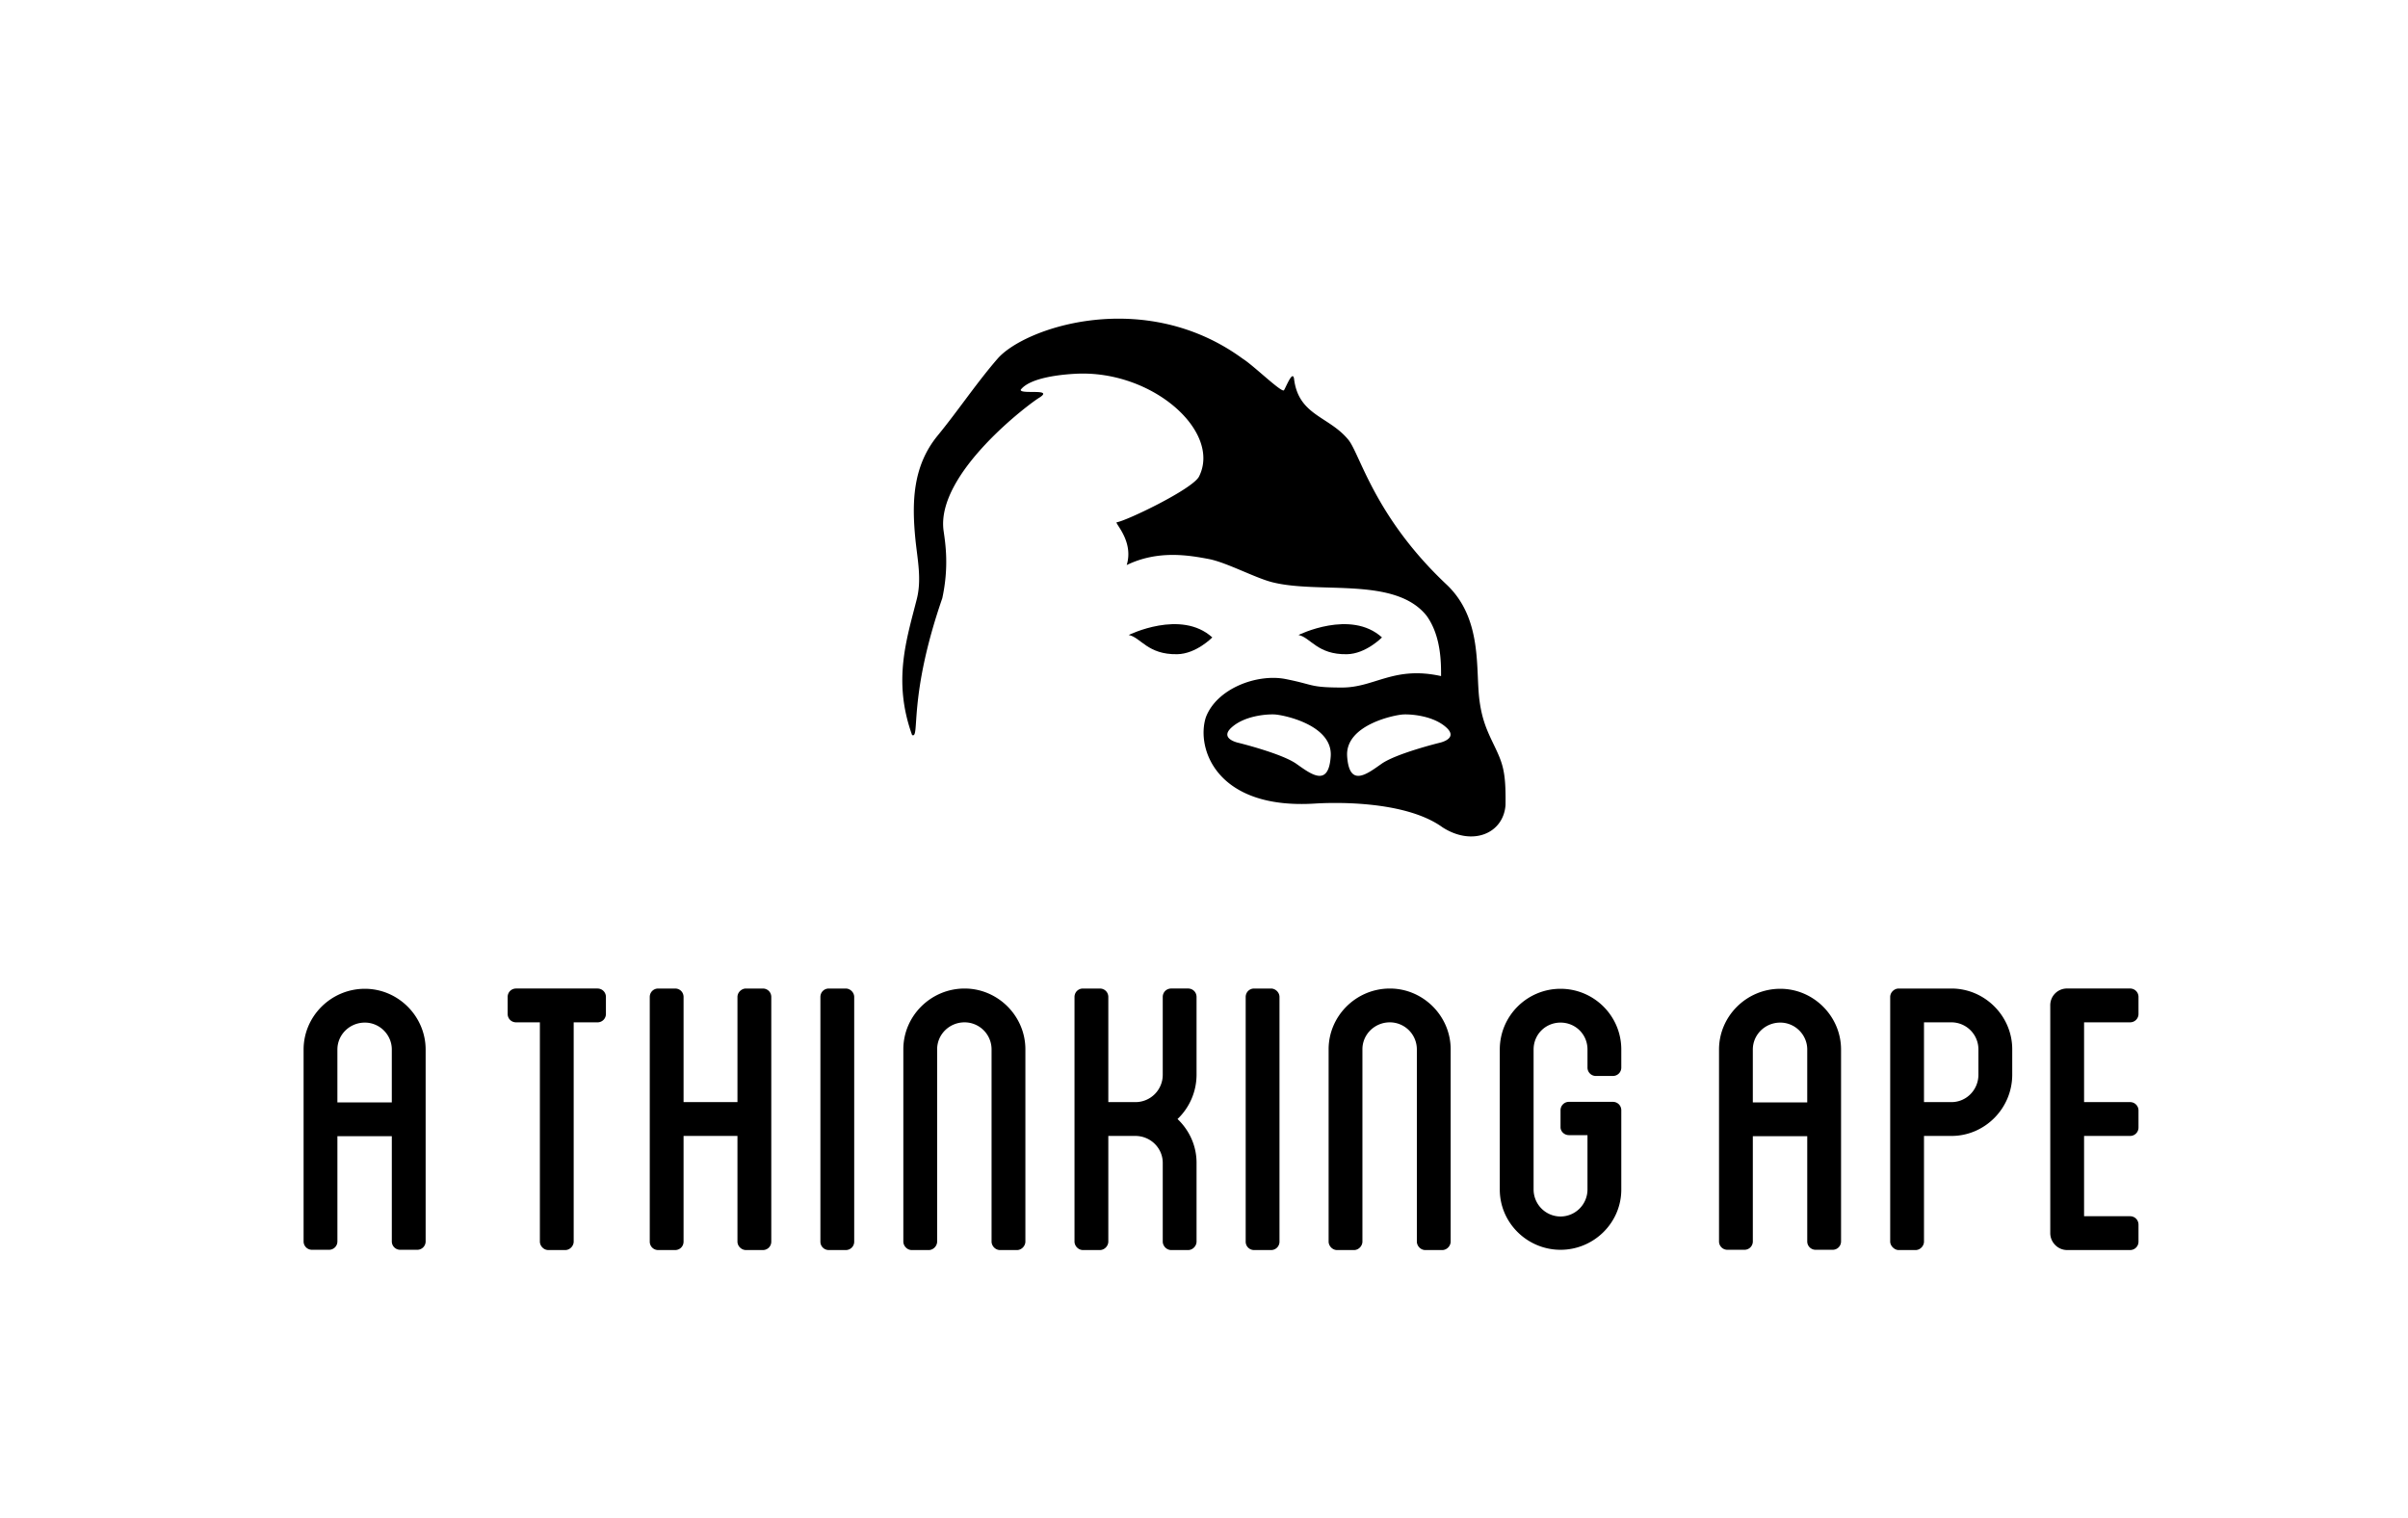 <svg xmlns="http://www.w3.org/2000/svg" width="351.79" height="221.727"><path d="M62.182 153.331v28.018a1.22 1.22 0 01-1.236 1.236h-2.469a1.22 1.22 0 01-1.236-1.236V165.99h-7.949v15.359a1.22 1.22 0 01-1.234 1.236h-2.471a1.219 1.219 0 01-1.234-1.236v-28.018c0-4.862 4.014-8.876 8.953-8.876 4.861 0 8.876 4.013 8.876 8.876zm-4.941 0c0-2.161-1.775-3.938-3.936-3.938-2.238 0-4.014 1.776-4.014 3.938v7.719h7.949v-7.719zm31.279-7.68v2.469a1.22 1.22 0 01-1.236 1.236h-3.473v32.031c0 .619-.539 1.236-1.234 1.236h-2.471c-.695 0-1.234-.617-1.234-1.236v-32.031h-3.473c-.697 0-1.236-.54-1.236-1.236v-2.469c0-.695.539-1.234 1.236-1.234h11.885c.695 0 1.236.539 1.236 1.234zm24.158 0v35.736a1.22 1.22 0 01-1.236 1.236h-2.469c-.619 0-1.236-.541-1.236-1.236v-15.436h-7.873v15.436c0 .695-.539 1.236-1.234 1.236h-2.469a1.22 1.22 0 01-1.236-1.236v-35.736c0-.695.541-1.234 1.236-1.234h2.469c.695 0 1.234.539 1.234 1.234v15.359h7.873v-15.359c0-.695.617-1.234 1.236-1.234h2.469c.695 0 1.236.539 1.236 1.234zm12.115 35.736a1.22 1.22 0 01-1.234 1.236h-2.471a1.22 1.22 0 01-1.234-1.236v-35.736c0-.695.541-1.234 1.234-1.234h2.471c.617 0 1.234.539 1.234 1.234v35.736zm25.008-28.095v28.096c0 .619-.541 1.236-1.234 1.236h-2.471c-.695 0-1.236-.617-1.236-1.236v-28.096a3.952 3.952 0 00-3.936-3.936c-2.238 0-4.014 1.774-4.014 3.936v28.096c0 .619-.541 1.236-1.234 1.236h-2.471c-.695 0-1.234-.617-1.234-1.236v-28.096c0-4.862 4.014-8.875 8.953-8.875 4.862 0 8.877 4.012 8.877 8.875zm25.006 3.707a8.965 8.965 0 01-2.779 6.482c1.699 1.621 2.779 3.859 2.779 6.406v11.5c0 .619-.541 1.236-1.234 1.236h-2.471c-.693 0-1.234-.617-1.234-1.236v-11.5c0-2.16-1.775-3.936-4.014-3.936h-3.938v15.436c0 .619-.539 1.236-1.234 1.236h-2.469c-.695 0-1.236-.617-1.236-1.236v-35.736c0-.695.541-1.234 1.236-1.234h2.469c.695 0 1.234.539 1.234 1.234v15.359h3.938a3.986 3.986 0 004.014-4.012V145.65c0-.695.541-1.234 1.234-1.234h2.471c.693 0 1.234.539 1.234 1.234v11.349zm12.117 24.388a1.22 1.22 0 01-1.234 1.236h-2.471a1.22 1.22 0 01-1.234-1.236v-35.736c0-.695.541-1.234 1.234-1.234h2.471c.617 0 1.234.539 1.234 1.234v35.736zm25.006-28.095v28.096c0 .619-.539 1.236-1.234 1.236h-2.471c-.693 0-1.234-.617-1.234-1.236v-28.096a3.953 3.953 0 00-3.938-3.936c-2.236 0-4.014 1.774-4.014 3.936v28.096c0 .619-.539 1.236-1.232 1.236h-2.473c-.693 0-1.234-.617-1.234-1.236v-28.096c0-4.862 4.014-8.875 8.953-8.875 4.864 0 8.877 4.012 8.877 8.875zm19.99 2.662v-2.623c0-2.239-1.775-3.938-3.938-3.938-2.16 0-3.936 1.698-3.936 3.938v20.454a3.953 3.953 0 003.936 3.937 3.954 3.954 0 003.938-3.937v-7.95h-2.701c-.695 0-1.236-.541-1.236-1.156v-2.472a1.22 1.22 0 011.236-1.235h6.406c.695 0 1.234.541 1.234 1.235v11.578c0 4.862-4.014 8.8-8.877 8.8-4.861 0-8.875-3.938-8.875-8.8v-20.454c0-4.94 4.014-8.876 8.875-8.876 4.863 0 8.877 3.936 8.877 8.876v2.623c0 .696-.539 1.236-1.234 1.236h-2.471a1.22 1.22 0 01-1.234-1.236zm37.043-2.623v28.018c0 .695-.539 1.236-1.232 1.236h-2.471a1.22 1.22 0 01-1.236-1.236V165.99h-7.949v15.359a1.22 1.22 0 01-1.234 1.236h-2.471a1.219 1.219 0 01-1.234-1.236v-28.018c0-4.862 4.014-8.876 8.953-8.876 4.861 0 8.874 4.013 8.874 8.876zm-4.939 0c0-2.161-1.775-3.938-3.936-3.938-2.238 0-4.014 1.776-4.014 3.938v7.719h7.949v-7.719zm29.947-.039v3.707c0 4.938-4.014 8.953-8.875 8.953h-4.016v15.436c0 .619-.541 1.236-1.234 1.236h-2.471c-.617 0-1.234-.617-1.234-1.236v-35.736c0-.695.617-1.234 1.234-1.234h7.721c4.862-.001 8.875 4.011 8.875 8.874zm-4.939 0a3.952 3.952 0 00-3.936-3.936h-4.016v11.654h4.016c2.16 0 3.936-1.774 3.936-4.012v-3.706zm15.435-3.936v11.654h6.715a1.22 1.22 0 011.236 1.235v2.472a1.22 1.22 0 01-1.236 1.234h-6.715v11.731h6.715c.695 0 1.236.54 1.236 1.235v2.469a1.22 1.22 0 01-1.236 1.236h-9.184c-1.391 0-2.471-1.158-2.471-2.47v-33.269a2.438 2.438 0 012.471-2.469h9.184c.695 0 1.236.539 1.236 1.234v2.469a1.22 1.22 0 01-1.236 1.236h-6.715zm-86.457-41.025c-.908-1.901-1.527-3.432-1.871-6.008-.6-4.543.508-11.922-4.829-16.945-10.486-9.872-12.622-19.045-14.317-21.12-2.842-3.476-7.285-3.534-7.941-8.896-.193-1.405-1.202 1.255-1.475 1.649-.312.429-4.463-3.634-6.011-4.596-14.302-10.479-31.825-4.609-35.823-.021-3.068 3.533-5.789 7.62-8.774 11.259-3.644 4.457-3.769 9.737-3.235 15.136.29 2.925.94 5.812.203 8.726-1.488 5.883-3.539 11.952-.69 19.867 1.216.591-.642-5.364 4.413-19.985.988-4.556.468-7.918.196-9.81-1.226-8.46 12.88-18.885 14.003-19.505 2.178-1.399-2.881-.396-2.74-1.146 1.4-1.813 6.061-2.231 8.039-2.333 11.203-.582 21.297 8.438 18.016 15.003-.928 1.858-10.723 6.534-12.01 6.686-.439.055 2.52 2.712 1.438 6.258 4.59-2.227 9.121-1.423 11.975-.885 2.569.485 6.713 2.727 9.242 3.381 6.941 1.778 17.988-.874 22.597 4.914 2.157 2.995 2.111 7.011 2.111 8.811-6.886-1.524-9.685 1.671-14.454 1.671-4.766 0-4.054-.411-8.248-1.238-4.175-.824-10.074 1.376-11.66 5.588-1.449 4.485 1.484 13.523 15.969 12.599 1.951-.124 12.962-.616 18.609 3.475 4.34 2.789 8.875.942 9.201-3.235.077-5.235-.447-6.204-1.934-9.3zm-28.609 3.266c-2.125-1.512-8.416-3.063-8.416-3.063s-2.926-.573-1.062-2.258c1.862-1.687 5.003-1.951 6.245-1.903 1.242.045 8.551 1.507 8.239 6.115-.31 4.605-2.877 2.609-5.006 1.109zm20.832-3.062s-6.293 1.551-8.418 3.063c-2.129 1.5-4.695 3.496-5.008-1.108-.311-4.608 7-6.07 8.242-6.115 1.241-.048 4.382.217 6.244 1.903 1.863 1.683-1.06 2.257-1.06 2.257z"/><path d="M164.899 92.767c1.775.354 2.76 2.889 7.082 2.808 2.77-.04 5.127-2.453 5.127-2.453-4.568-4.144-12.209-.355-12.209-.355zm36.996.355c-4.563-4.144-12.195-.354-12.195-.354 1.773.354 2.747 2.889 7.072 2.808 2.761-.041 5.123-2.454 5.123-2.454z"/></svg>